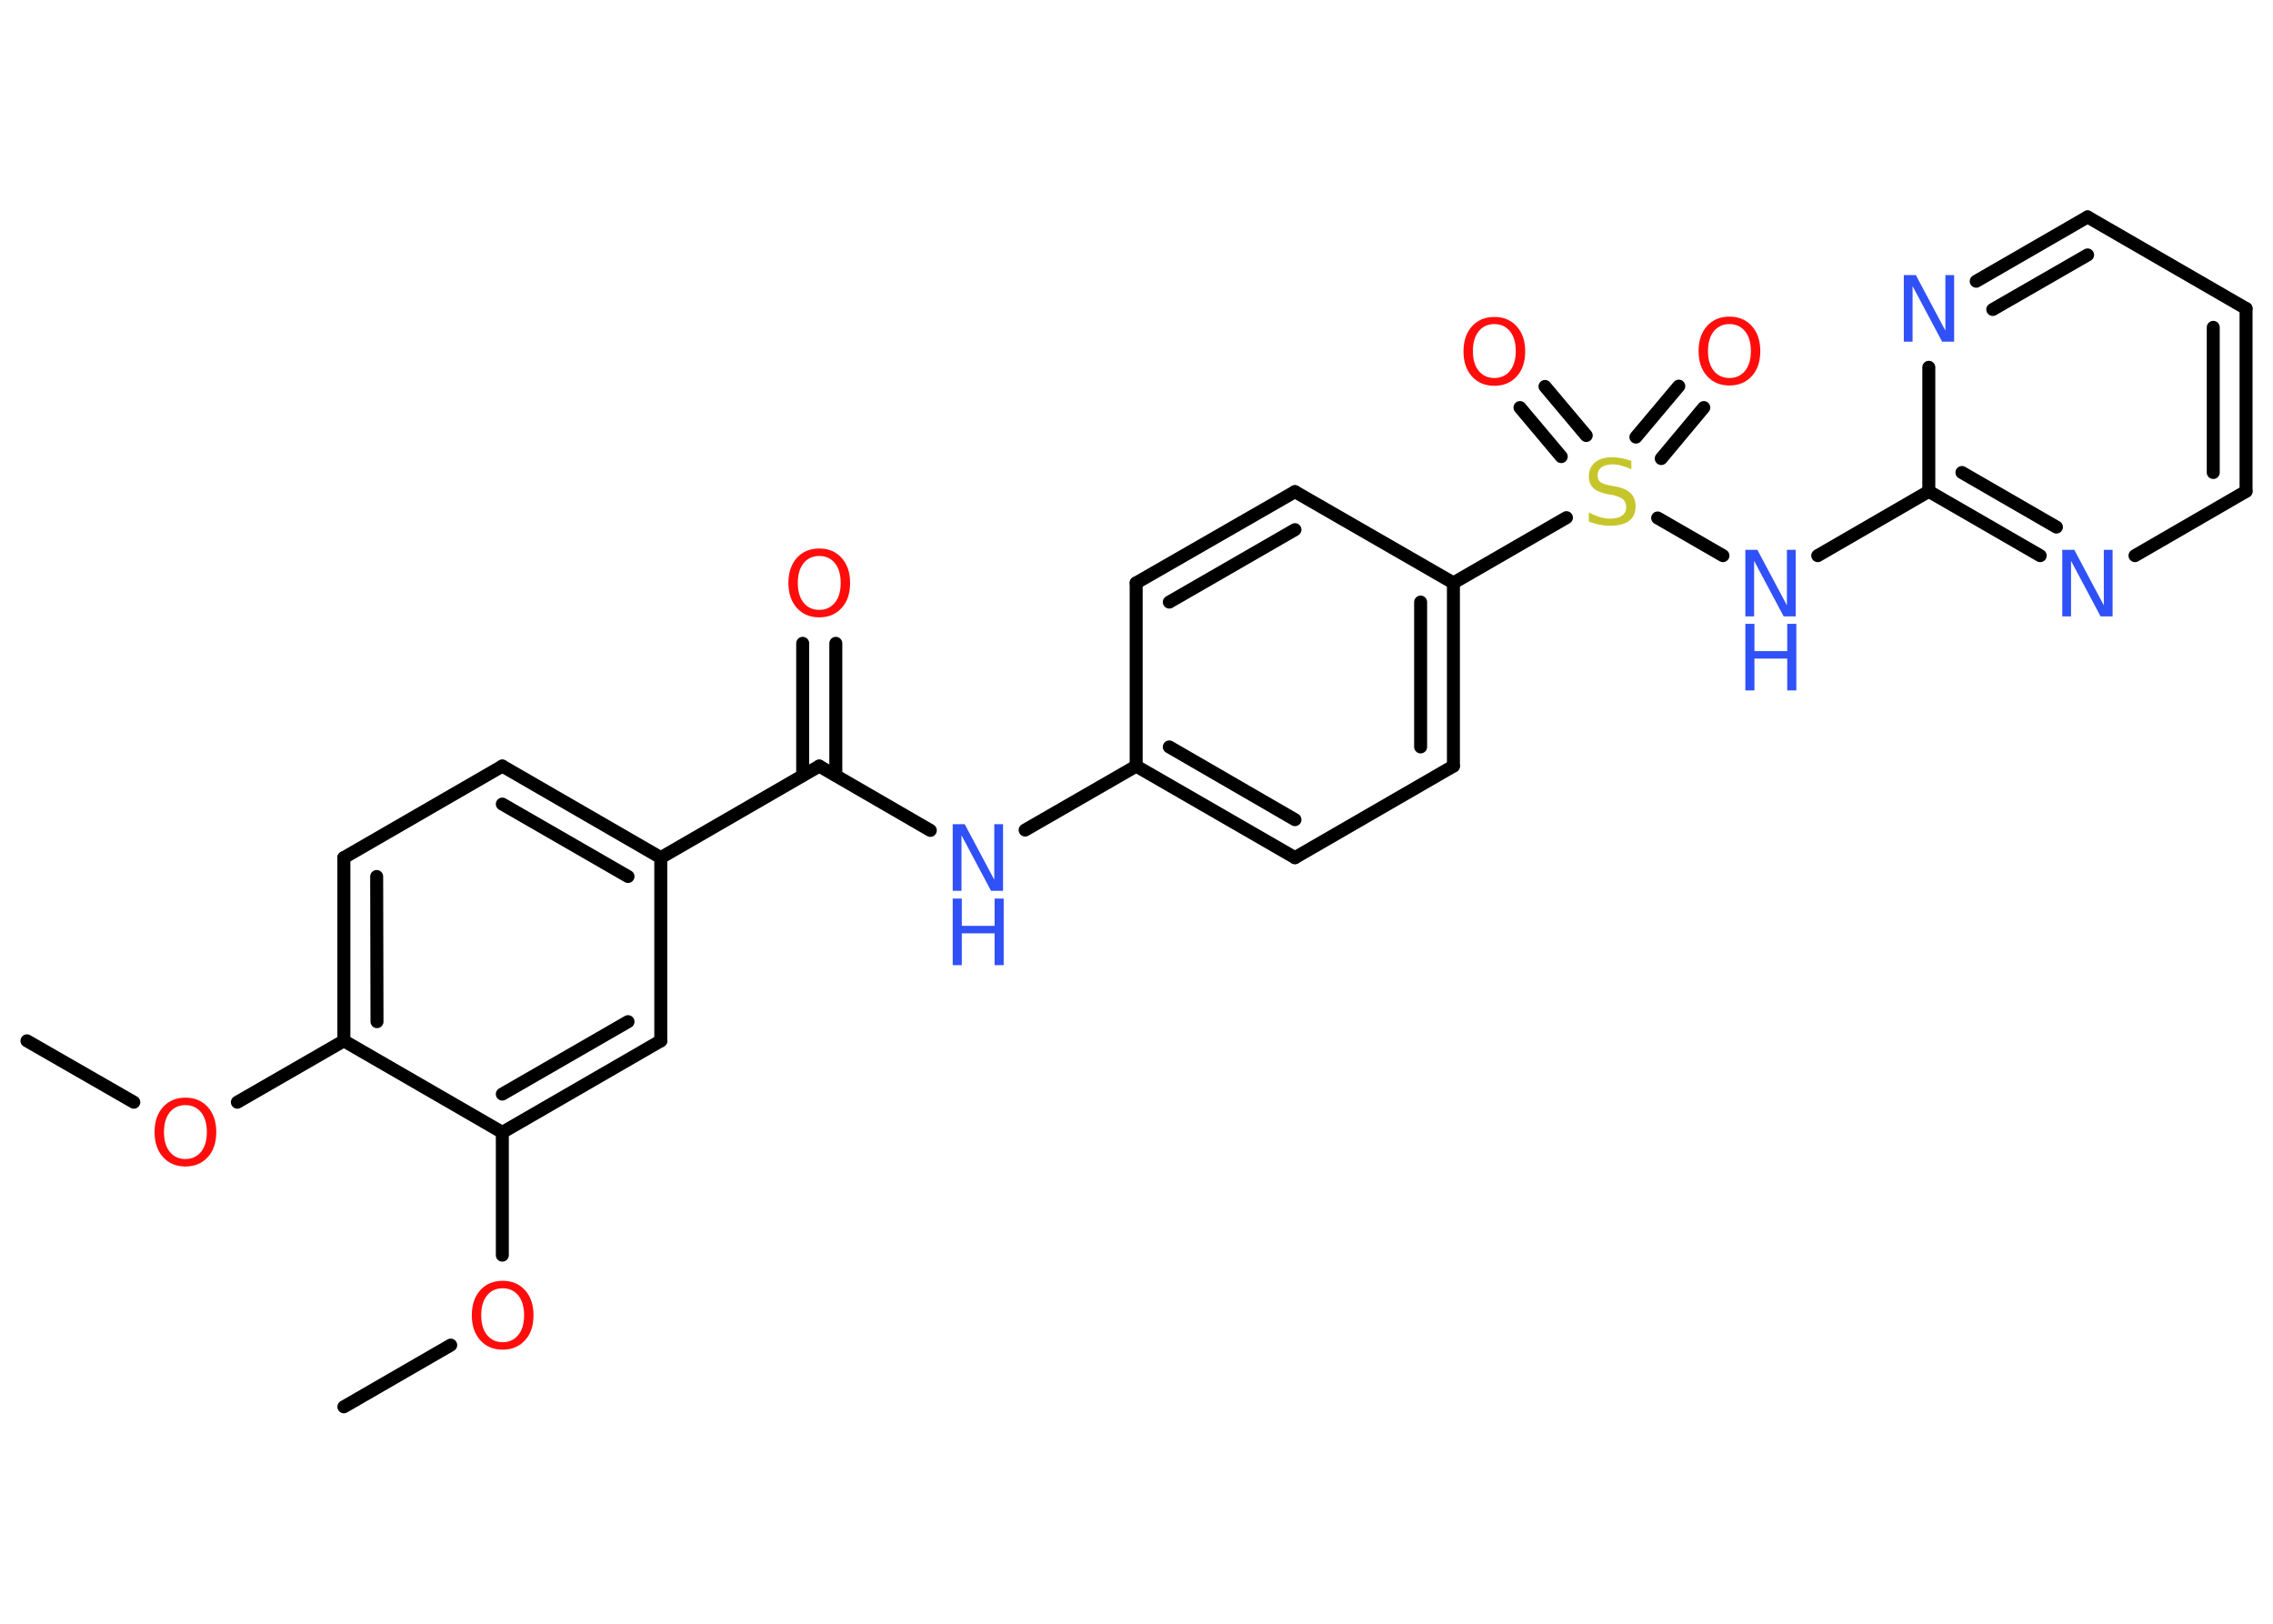 <?xml version='1.0' encoding='UTF-8'?>
<!DOCTYPE svg PUBLIC "-//W3C//DTD SVG 1.1//EN" "http://www.w3.org/Graphics/SVG/1.1/DTD/svg11.dtd">
<svg version='1.2' xmlns='http://www.w3.org/2000/svg' xmlns:xlink='http://www.w3.org/1999/xlink' width='70.0mm' height='50.0mm' viewBox='0 0 70.0 50.0'>
  <desc>Generated by the Chemistry Development Kit (http://github.com/cdk)</desc>
  <g stroke-linecap='round' stroke-linejoin='round' stroke='#000000' stroke-width='.4' fill='#3050F8'>
    <rect x='.0' y='.0' width='70.0' height='50.0' fill='#FFFFFF' stroke='none'/>
    <g id='mol1' class='mol'>
      <line id='mol1bnd1' class='bond' x1='.83' y1='32.05' x2='4.12' y2='33.94'/>
      <line id='mol1bnd2' class='bond' x1='7.31' y1='33.94' x2='10.59' y2='32.05'/>
      <g id='mol1bnd3' class='bond'>
        <line x1='10.59' y1='26.41' x2='10.59' y2='32.05'/>
        <line x1='11.6' y1='26.99' x2='11.61' y2='31.46'/>
      </g>
      <line id='mol1bnd4' class='bond' x1='10.59' y1='26.41' x2='15.47' y2='23.59'/>
      <g id='mol1bnd5' class='bond'>
        <line x1='20.35' y1='26.41' x2='15.47' y2='23.59'/>
        <line x1='19.34' y1='26.99' x2='15.47' y2='24.76'/>
      </g>
      <line id='mol1bnd6' class='bond' x1='20.35' y1='26.41' x2='25.23' y2='23.59'/>
      <g id='mol1bnd7' class='bond'>
        <line x1='24.72' y1='23.88' x2='24.72' y2='19.81'/>
        <line x1='25.74' y1='23.88' x2='25.74' y2='19.81'/>
      </g>
      <line id='mol1bnd8' class='bond' x1='25.23' y1='23.59' x2='28.65' y2='25.57'/>
      <line id='mol1bnd9' class='bond' x1='31.57' y1='25.56' x2='34.99' y2='23.59'/>
      <g id='mol1bnd10' class='bond'>
        <line x1='34.99' y1='23.59' x2='39.88' y2='26.41'/>
        <line x1='36.01' y1='23.0' x2='39.88' y2='25.24'/>
      </g>
      <line id='mol1bnd11' class='bond' x1='39.88' y1='26.41' x2='44.76' y2='23.59'/>
      <g id='mol1bnd12' class='bond'>
        <line x1='44.76' y1='23.59' x2='44.76' y2='17.95'/>
        <line x1='43.75' y1='23.0' x2='43.75' y2='18.54'/>
      </g>
      <line id='mol1bnd13' class='bond' x1='44.76' y1='17.95' x2='48.24' y2='15.94'/>
      <g id='mol1bnd14' class='bond'>
        <line x1='50.38' y1='13.46' x2='51.7' y2='11.89'/>
        <line x1='51.16' y1='14.12' x2='52.47' y2='12.55'/>
      </g>
      <g id='mol1bnd15' class='bond'>
        <line x1='48.08' y1='14.06' x2='46.81' y2='12.55'/>
        <line x1='48.85' y1='13.41' x2='47.58' y2='11.9'/>
      </g>
      <line id='mol1bnd16' class='bond' x1='51.05' y1='15.95' x2='53.06' y2='17.11'/>
      <line id='mol1bnd17' class='bond' x1='55.98' y1='17.11' x2='59.4' y2='15.13'/>
      <g id='mol1bnd18' class='bond'>
        <line x1='59.4' y1='15.13' x2='62.83' y2='17.11'/>
        <line x1='60.42' y1='14.55' x2='63.33' y2='16.23'/>
      </g>
      <line id='mol1bnd19' class='bond' x1='65.75' y1='17.11' x2='69.17' y2='15.13'/>
      <g id='mol1bnd20' class='bond'>
        <line x1='69.17' y1='15.13' x2='69.17' y2='9.5'/>
        <line x1='68.16' y1='14.55' x2='68.16' y2='10.08'/>
      </g>
      <line id='mol1bnd21' class='bond' x1='69.17' y1='9.5' x2='64.29' y2='6.68'/>
      <g id='mol1bnd22' class='bond'>
        <line x1='64.29' y1='6.68' x2='60.86' y2='8.66'/>
        <line x1='64.29' y1='7.85' x2='61.37' y2='9.53'/>
      </g>
      <line id='mol1bnd23' class='bond' x1='59.4' y1='15.13' x2='59.4' y2='11.31'/>
      <line id='mol1bnd24' class='bond' x1='44.76' y1='17.95' x2='39.88' y2='15.14'/>
      <g id='mol1bnd25' class='bond'>
        <line x1='39.88' y1='15.14' x2='34.99' y2='17.95'/>
        <line x1='39.88' y1='16.31' x2='36.01' y2='18.54'/>
      </g>
      <line id='mol1bnd26' class='bond' x1='34.99' y1='23.59' x2='34.99' y2='17.95'/>
      <line id='mol1bnd27' class='bond' x1='20.35' y1='26.41' x2='20.35' y2='32.05'/>
      <g id='mol1bnd28' class='bond'>
        <line x1='15.47' y1='34.87' x2='20.35' y2='32.05'/>
        <line x1='15.47' y1='33.69' x2='19.34' y2='31.46'/>
      </g>
      <line id='mol1bnd29' class='bond' x1='10.59' y1='32.05' x2='15.47' y2='34.87'/>
      <line id='mol1bnd30' class='bond' x1='15.47' y1='34.87' x2='15.47' y2='38.65'/>
      <line id='mol1bnd31' class='bond' x1='13.88' y1='41.42' x2='10.59' y2='43.32'/>
      <path id='mol1atm2' class='atom' d='M5.71 34.03q-.3 .0 -.48 .22q-.18 .22 -.18 .61q.0 .39 .18 .61q.18 .22 .48 .22q.3 .0 .48 -.22q.18 -.22 .18 -.61q.0 -.39 -.18 -.61q-.18 -.22 -.48 -.22zM5.71 33.8q.43 .0 .69 .29q.26 .29 .26 .77q.0 .49 -.26 .77q-.26 .29 -.69 .29q-.43 .0 -.69 -.29q-.26 -.29 -.26 -.77q.0 -.48 .26 -.77q.26 -.29 .69 -.29z' stroke='none' fill='#FF0D0D'/>
      <path id='mol1atm8' class='atom' d='M25.23 17.12q-.3 .0 -.48 .22q-.18 .22 -.18 .61q.0 .39 .18 .61q.18 .22 .48 .22q.3 .0 .48 -.22q.18 -.22 .18 -.61q.0 -.39 -.18 -.61q-.18 -.22 -.48 -.22zM25.23 16.89q.43 .0 .69 .29q.26 .29 .26 .77q.0 .49 -.26 .77q-.26 .29 -.69 .29q-.43 .0 -.69 -.29q-.26 -.29 -.26 -.77q.0 -.48 .26 -.77q.26 -.29 .69 -.29z' stroke='none' fill='#FF0D0D'/>
      <g id='mol1atm9' class='atom'>
        <path d='M29.34 25.38h.37l.91 1.71v-1.71h.27v2.05h-.37l-.91 -1.71v1.71h-.27v-2.05z' stroke='none'/>
        <path d='M29.34 27.67h.28v.84h1.01v-.84h.28v2.05h-.28v-.98h-1.01v.98h-.28v-2.05z' stroke='none'/>
      </g>
      <path id='mol1atm14' class='atom' d='M50.24 14.18v.27q-.16 -.07 -.3 -.11q-.14 -.04 -.27 -.04q-.23 .0 -.35 .09q-.12 .09 -.12 .25q.0 .13 .08 .2q.08 .07 .31 .11l.17 .03q.31 .06 .46 .21q.15 .15 .15 .4q.0 .3 -.2 .45q-.2 .15 -.59 .15q-.15 .0 -.31 -.03q-.16 -.03 -.34 -.1v-.28q.17 .09 .33 .14q.16 .05 .32 .05q.24 .0 .37 -.09q.13 -.09 .13 -.26q.0 -.15 -.09 -.24q-.09 -.08 -.3 -.13l-.17 -.03q-.31 -.06 -.45 -.19q-.14 -.13 -.14 -.36q.0 -.27 .19 -.43q.19 -.16 .53 -.16q.14 .0 .29 .03q.15 .03 .31 .08z' stroke='none' fill='#C6C62C'/>
      <path id='mol1atm15' class='atom' d='M53.26 9.98q-.3 .0 -.48 .22q-.18 .22 -.18 .61q.0 .39 .18 .61q.18 .22 .48 .22q.3 .0 .48 -.22q.18 -.22 .18 -.61q.0 -.39 -.18 -.61q-.18 -.22 -.48 -.22zM53.26 9.75q.43 .0 .69 .29q.26 .29 .26 .77q.0 .49 -.26 .77q-.26 .29 -.69 .29q-.43 .0 -.69 -.29q-.26 -.29 -.26 -.77q.0 -.48 .26 -.77q.26 -.29 .69 -.29z' stroke='none' fill='#FF0D0D'/>
      <path id='mol1atm16' class='atom' d='M46.02 9.98q-.3 .0 -.48 .22q-.18 .22 -.18 .61q.0 .39 .18 .61q.18 .22 .48 .22q.3 .0 .48 -.22q.18 -.22 .18 -.61q.0 -.39 -.18 -.61q-.18 -.22 -.48 -.22zM46.02 9.76q.43 .0 .69 .29q.26 .29 .26 .77q.0 .49 -.26 .77q-.26 .29 -.69 .29q-.43 .0 -.69 -.29q-.26 -.29 -.26 -.77q.0 -.48 .26 -.77q.26 -.29 .69 -.29z' stroke='none' fill='#FF0D0D'/>
      <g id='mol1atm17' class='atom'>
        <path d='M53.75 16.93h.37l.91 1.71v-1.71h.27v2.05h-.37l-.91 -1.71v1.71h-.27v-2.05z' stroke='none'/>
        <path d='M53.75 19.21h.28v.84h1.01v-.84h.28v2.05h-.28v-.98h-1.01v.98h-.28v-2.05z' stroke='none'/>
      </g>
      <path id='mol1atm19' class='atom' d='M63.51 16.93h.37l.91 1.71v-1.71h.27v2.05h-.37l-.91 -1.71v1.71h-.27v-2.05z' stroke='none'/>
      <path id='mol1atm23' class='atom' d='M58.63 8.47h.37l.91 1.71v-1.71h.27v2.05h-.37l-.91 -1.71v1.71h-.27v-2.05z' stroke='none'/>
      <path id='mol1atm28' class='atom' d='M15.48 39.67q-.3 .0 -.48 .22q-.18 .22 -.18 .61q.0 .39 .18 .61q.18 .22 .48 .22q.3 .0 .48 -.22q.18 -.22 .18 -.61q.0 -.39 -.18 -.61q-.18 -.22 -.48 -.22zM15.48 39.44q.43 .0 .69 .29q.26 .29 .26 .77q.0 .49 -.26 .77q-.26 .29 -.69 .29q-.43 .0 -.69 -.29q-.26 -.29 -.26 -.77q.0 -.48 .26 -.77q.26 -.29 .69 -.29z' stroke='none' fill='#FF0D0D'/>
    </g>
  </g>
</svg>

